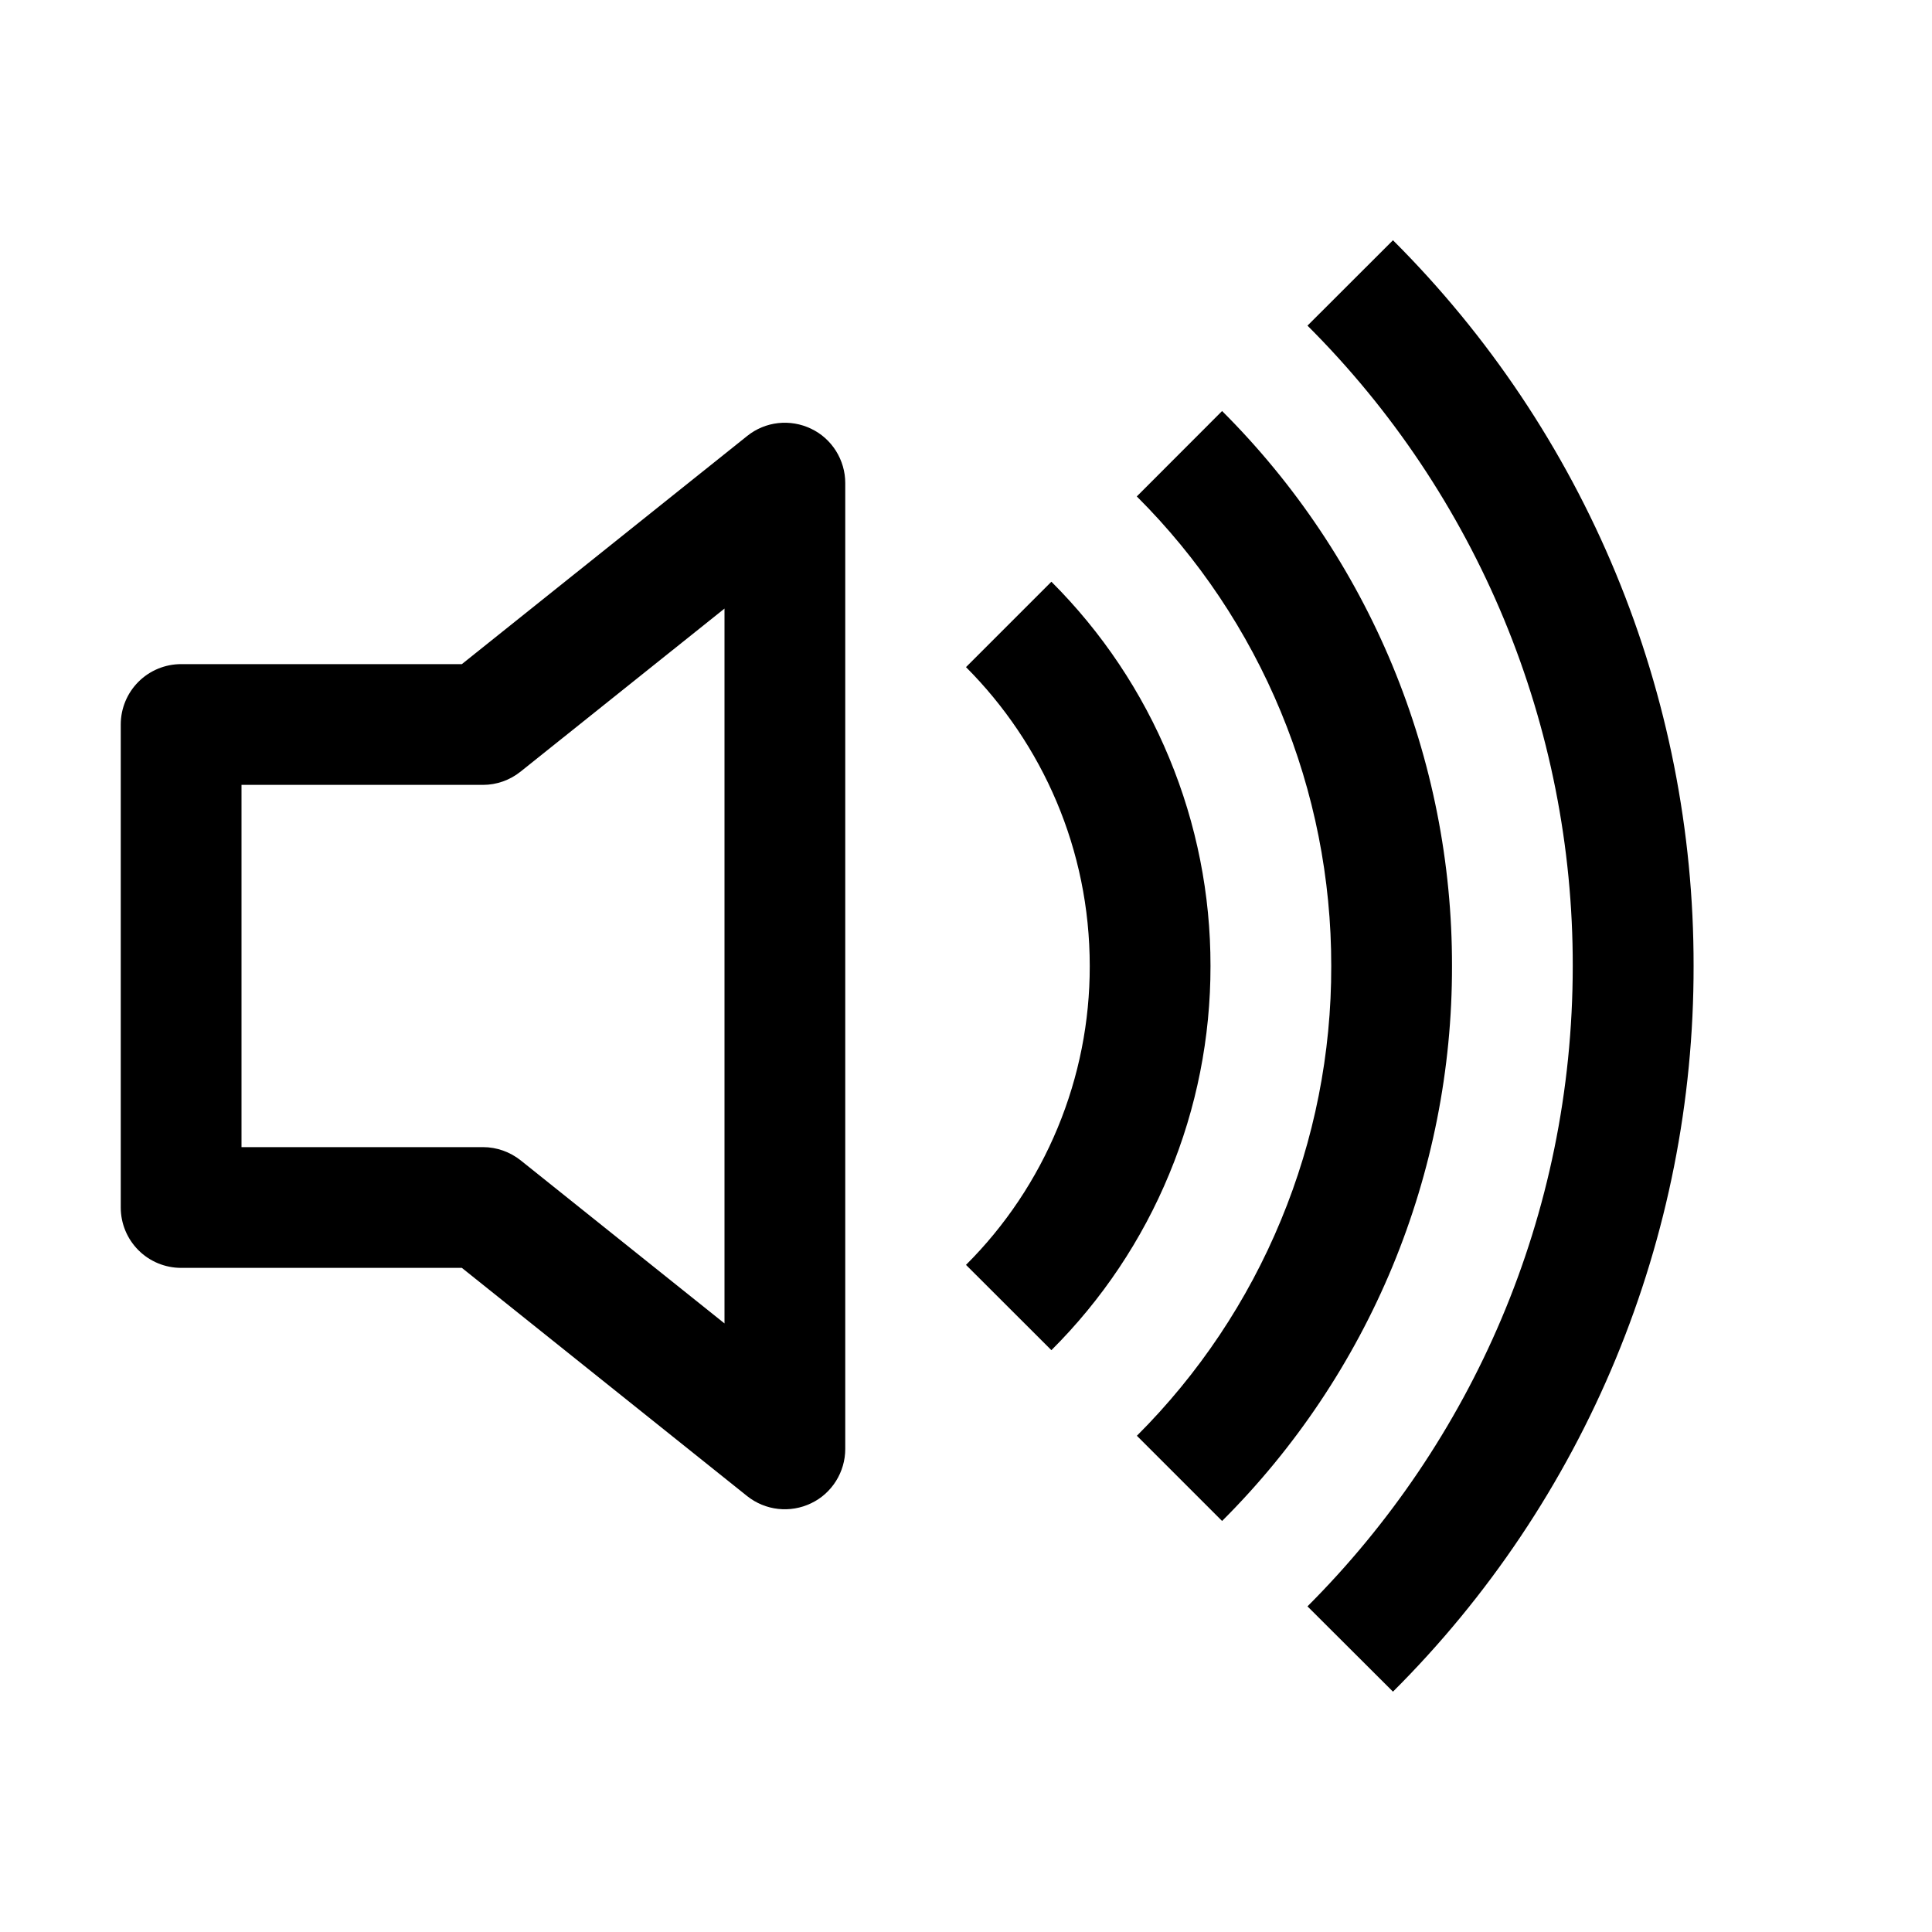<svg width="20" height="20" viewBox="0 0 20 20" fill="none" xmlns="http://www.w3.org/2000/svg">
<path d="M14.42 17.512C15.408 16.527 16.192 15.356 16.726 14.067C17.26 12.778 17.534 11.396 17.532 10C17.534 8.604 17.26 7.222 16.726 5.933C16.192 4.644 15.408 3.473 14.42 2.487L13.535 3.371C14.407 4.241 15.098 5.274 15.57 6.412C16.041 7.549 16.283 8.769 16.281 10C16.281 12.589 15.231 14.932 13.535 16.629L14.42 17.512Z" fill="black"/>
<path d="M12.651 15.745C13.407 14.991 14.006 14.096 14.415 13.11C14.823 12.124 15.033 11.067 15.031 10C15.033 8.933 14.823 7.876 14.415 6.89C14.006 5.904 13.407 5.009 12.651 4.255L11.768 5.139C12.407 5.776 12.914 6.534 13.259 7.368C13.605 8.203 13.782 9.097 13.781 10C13.783 10.903 13.606 11.798 13.26 12.632C12.915 13.467 12.408 14.225 11.769 14.863L12.651 15.745Z" fill="black"/>
<path d="M12.531 10C12.532 10.739 12.387 11.471 12.104 12.153C11.822 12.836 11.407 13.456 10.884 13.977L10 13.094C10.407 12.688 10.729 12.206 10.949 11.675C11.169 11.144 11.282 10.575 11.281 10C11.281 8.793 10.791 7.699 10 6.906L10.884 6.022C11.407 6.544 11.822 7.164 12.104 7.847C12.387 8.529 12.532 9.261 12.531 10ZM8.75 5C8.75 4.882 8.716 4.767 8.654 4.668C8.591 4.568 8.502 4.488 8.396 4.438C8.29 4.387 8.171 4.367 8.055 4.38C7.938 4.393 7.827 4.439 7.735 4.513L4.781 6.875H1.875C1.709 6.875 1.55 6.941 1.433 7.058C1.316 7.175 1.25 7.334 1.25 7.5V12.5C1.25 12.666 1.316 12.825 1.433 12.942C1.55 13.059 1.709 13.125 1.875 13.125H4.781L7.735 15.488C7.827 15.561 7.938 15.607 8.055 15.62C8.171 15.633 8.29 15.613 8.396 15.562C8.502 15.512 8.591 15.432 8.654 15.332C8.716 15.233 8.75 15.118 8.75 15V5ZM5.39 7.987L7.5 6.3V13.7L5.39 12.012C5.279 11.924 5.142 11.875 5 11.875H2.5V8.125H5C5.142 8.125 5.279 8.076 5.39 7.987Z" fill="black"/>
</svg>
